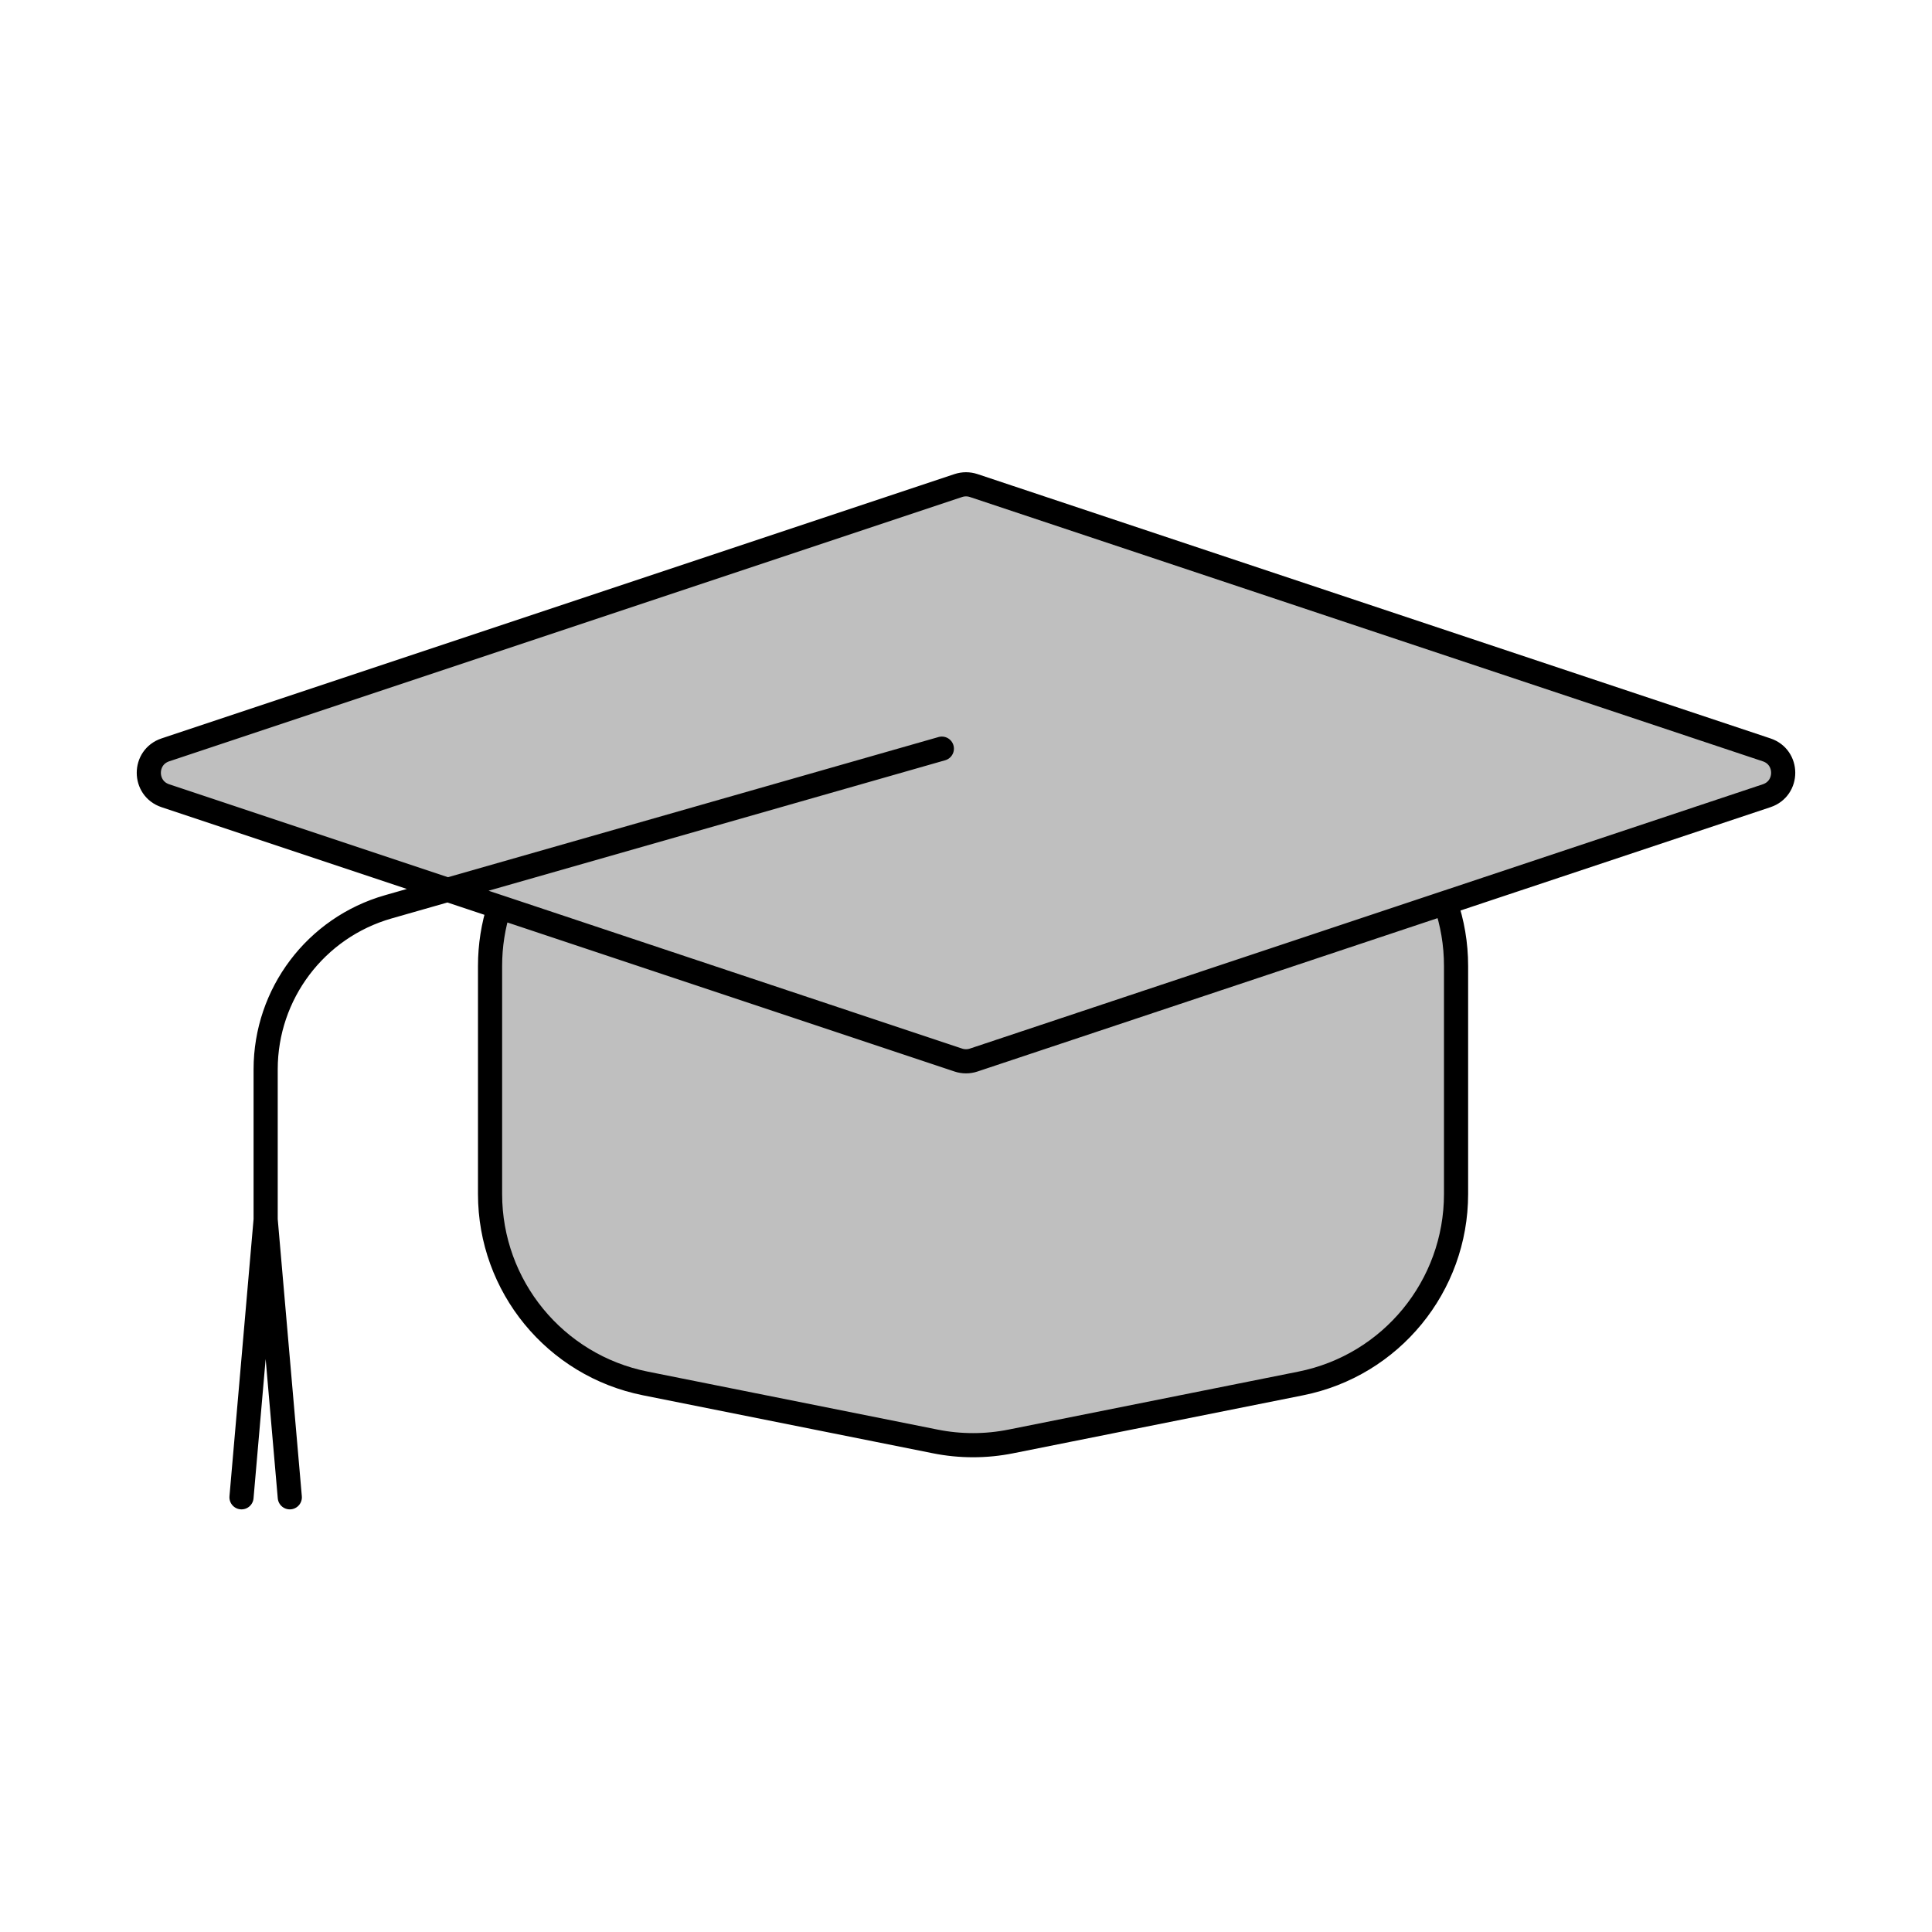 <svg viewBox="0 0 80 80" fill="none">
  <path d="M20.672 37.557C20.425 38.328 20.292 39.148 20.292 40V49.442C20.292 53.255 22.983 56.539 26.723 57.286L38.723 59.686C39.759 59.894 40.825 59.894 41.861 59.686L53.861 57.286C57.6 56.539 60.292 53.255 60.292 49.442V40C60.292 39.083 60.138 38.203 59.854 37.382L40.316 43.895C40.111 43.963 39.889 43.963 39.684 43.895L20.672 37.557Z" fill="currentColor" fill-opacity="0.25" />
  <path d="M39.684 20.105C39.889 20.037 40.111 20.037 40.316 20.105L73.154 31.051C74.066 31.355 74.066 32.645 73.154 32.949L40.316 43.895C40.111 43.963 39.889 43.963 39.684 43.895L6.846 32.949C5.934 32.645 5.934 31.355 6.846 31.051L39.684 20.105Z" fill="currentColor" fill-opacity="0.25" />
  <path d="M40.316 43.895L59.854 37.382C60.138 38.203 60.292 39.083 60.292 40V49.442C60.292 53.255 57.6 56.539 53.861 57.286L41.861 59.686C40.825 59.894 39.759 59.894 38.723 59.686L26.723 57.286C22.983 56.539 20.292 53.255 20.292 49.442V40C20.292 39.148 20.425 38.328 20.672 37.557L39.684 43.895M40.316 43.895C40.111 43.963 39.889 43.963 39.684 43.895M40.316 43.895L73.154 32.949C74.066 32.645 74.066 31.355 73.154 31.051L40.316 20.105C40.111 20.037 39.889 20.037 39.684 20.105L6.846 31.051C5.934 31.355 5.934 32.645 6.846 32.949L39.684 43.895M39 31L16.077 37.55C13.072 38.408 11 41.155 11 44.28V50.5M11 50.5L10 62M11 50.5L12 62" stroke="currentColor" stroke-linecap="round" stroke-linejoin="round" />
</svg>